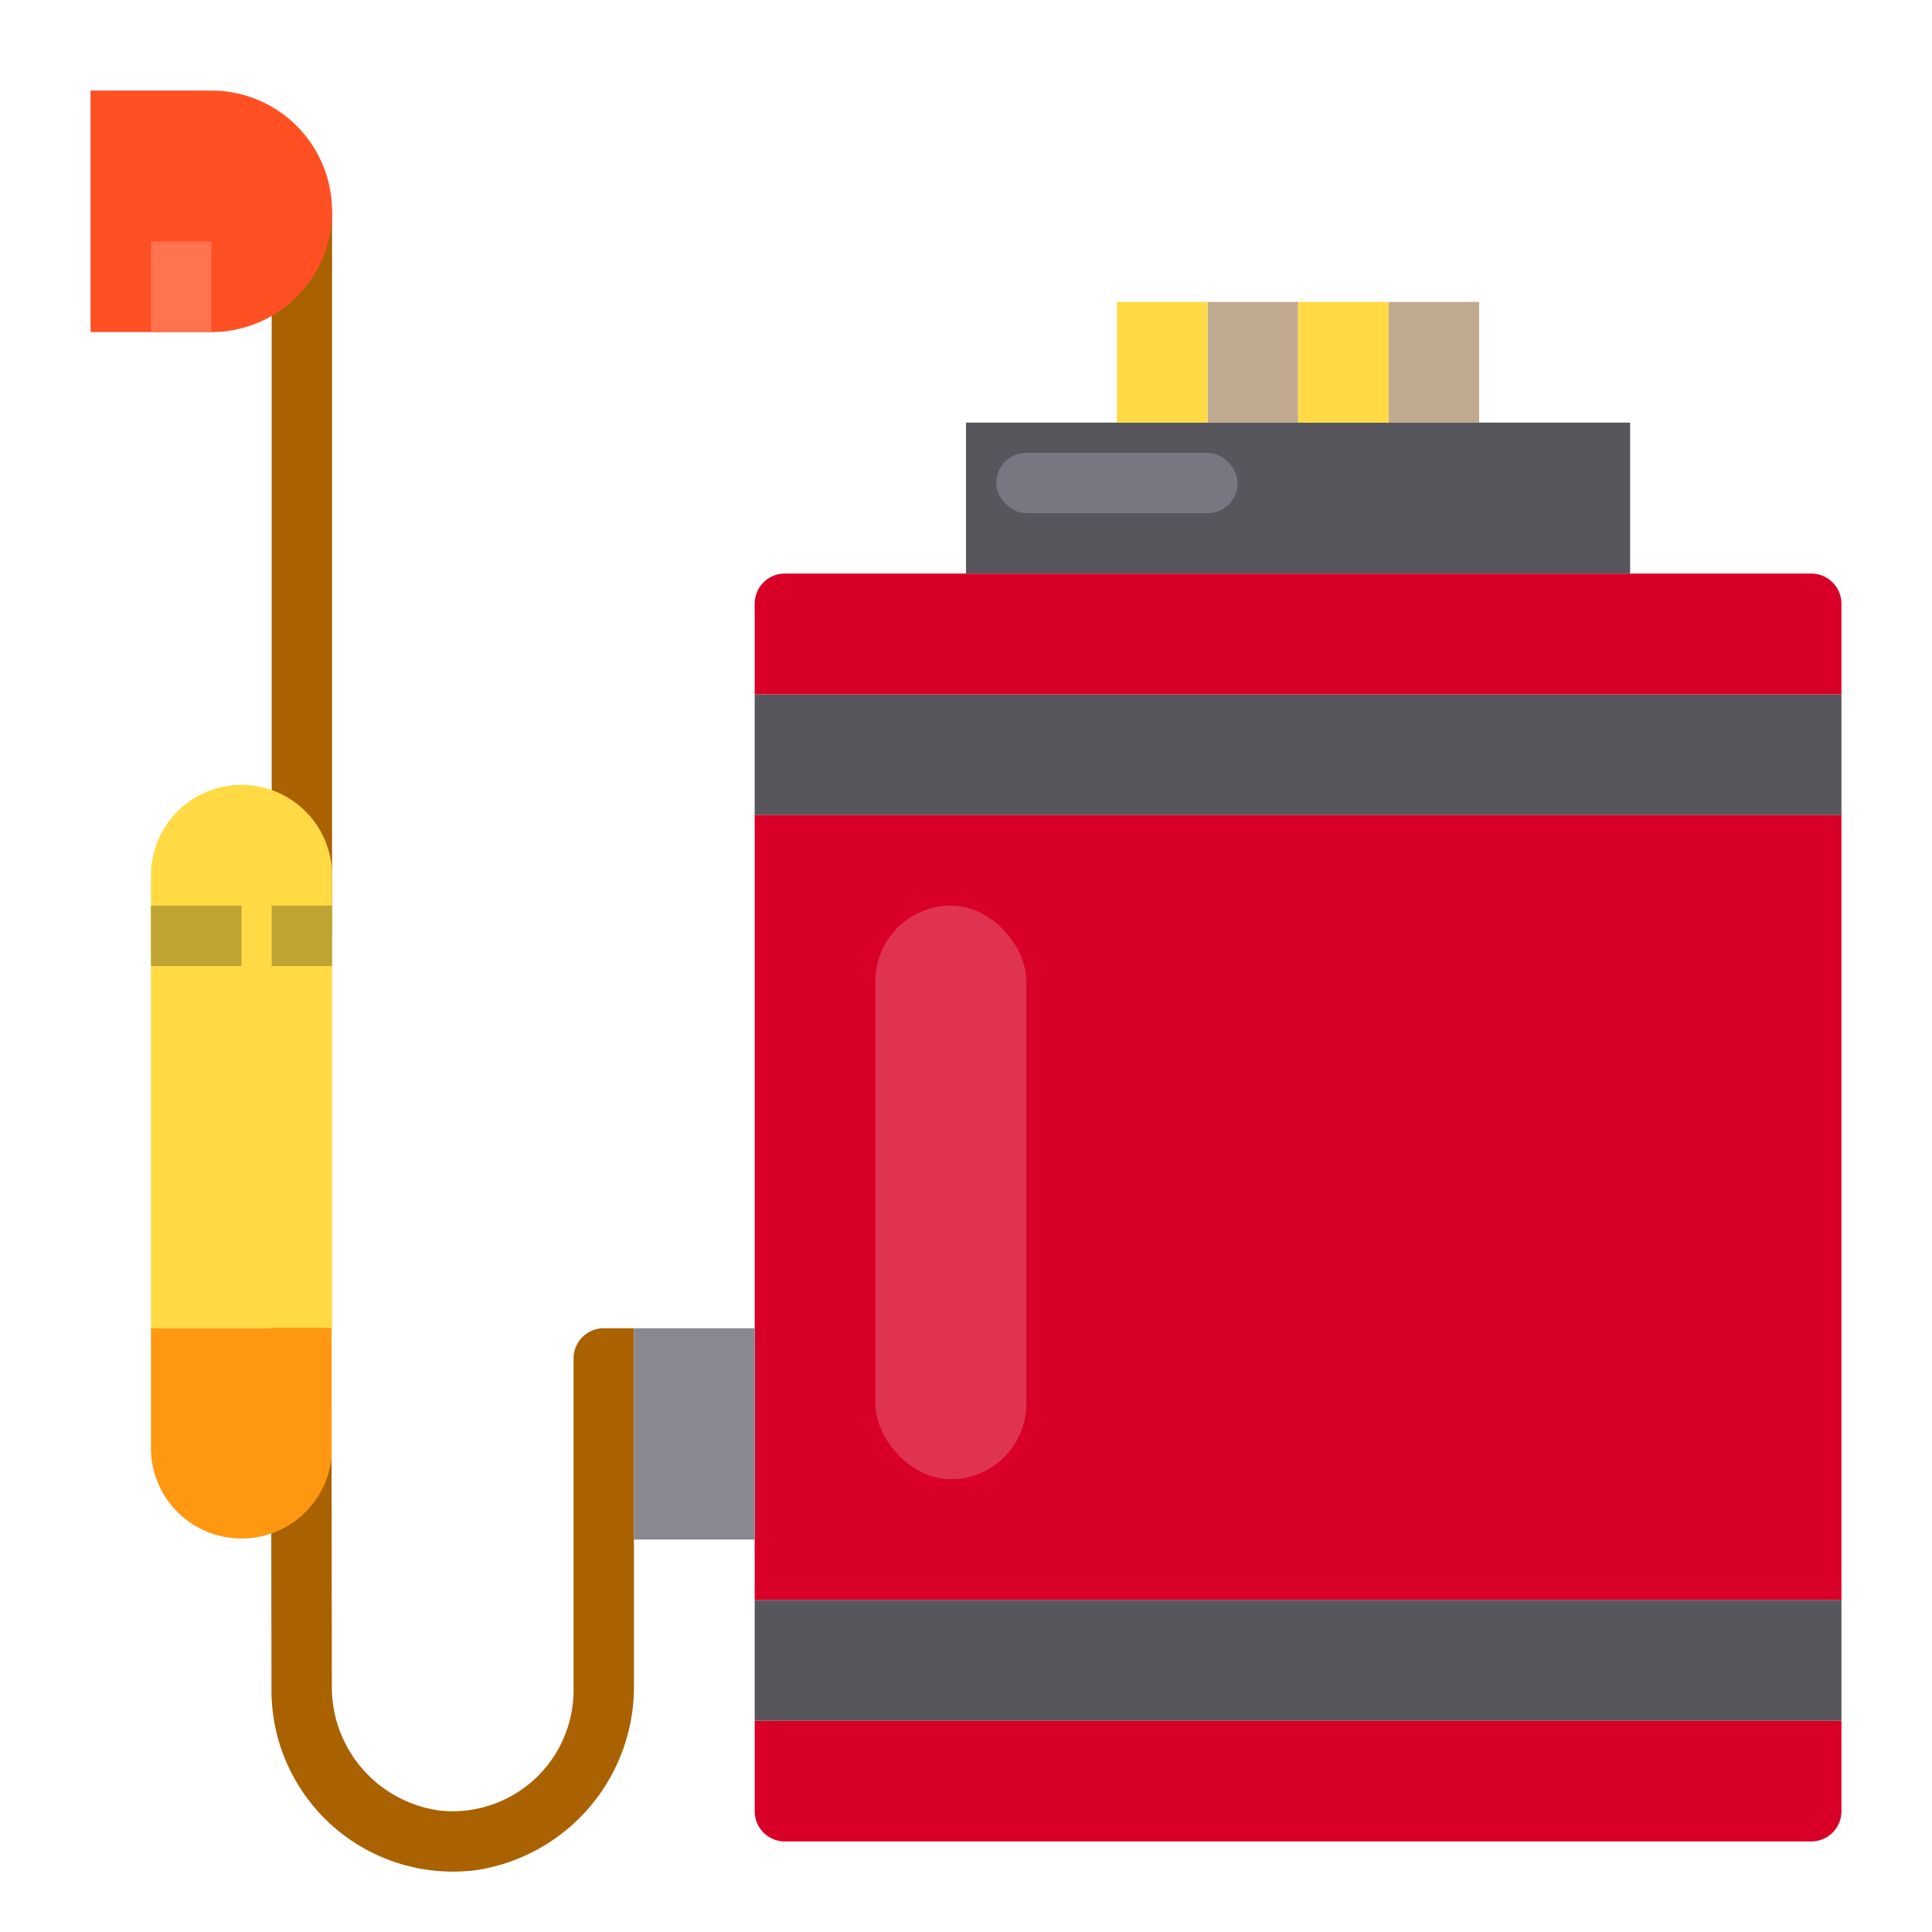 <svg viewBox="0 0 64 64" xmlns="http://www.w3.org/2000/svg">
    <path d="m15.793 61.948a6.012 6.012 0 0 1 -6.8-5.948l-.026-19.828h2l.026 19.653a4.126 4.126 0 0 0 3.607 4.156 4.009 4.009 0 0 0 4.4-3.981v-11a1 1 0 0 1 1-1h1v11.785a6.146 6.146 0 0 1 -5.207 6.163z" fill="#aa6100"/><path d="m9 7h2v24h-2z" fill="#aa6100"/><path d="m40 10h3v4h-3z" fill="#c0ab91"/><path d="m46 10h3v4h-3z" fill="#c0ab91"/><path d="m32 14h22v5h-22z" fill="#57565c"/><path d="m43 10h3v4h-3z" fill="#ffda44"/><path d="m37 10h3v4h-3z" fill="#ffda44"/><path d="m25 23h36v4h-36z" fill="#57565c"/><path d="m61 57v3a1 1 0 0 1 -1 1h-34a1 1 0 0 1 -1-1v-3z" fill="#d80027"/><path d="m25 53h36v4h-36z" fill="#57565c"/><path d="m25 27h36v26h-36z" fill="#d80027"/><path d="m61 20v3h-36v-3a1 1 0 0 1 1-1h34a1 1 0 0 1 1 1z" fill="#d80027"/><path d="m11 31v13h-6v-15a3 3 0 0 1 6 0z" fill="#ffda44"/><path d="m10.98 48.28a.019.019 0 0 1 0 .03 3 3 0 0 1 -5.98-.31v-4h5.98z" fill="#ff9811"/><path d="m9 30h2v2h-2z" fill="#bfa433"/><path d="m5 30h3v2h-3z" fill="#bfa433"/><path d="m21 44h4v7h-4z" fill="#898890"/><path d="m11 7a3.995 3.995 0 0 1 -4 4h-4v-8h4a4 4 0 0 1 4 4z" fill="#ff5023"/><path d="m5 8h2v3h-2z" fill="#ff734f"/><rect fill="#787680" height="2" rx="1" width="8" x="33" y="15"/><rect fill="#e03352" height="19" rx="2.5" width="5" x="29" y="30"/>
</svg>